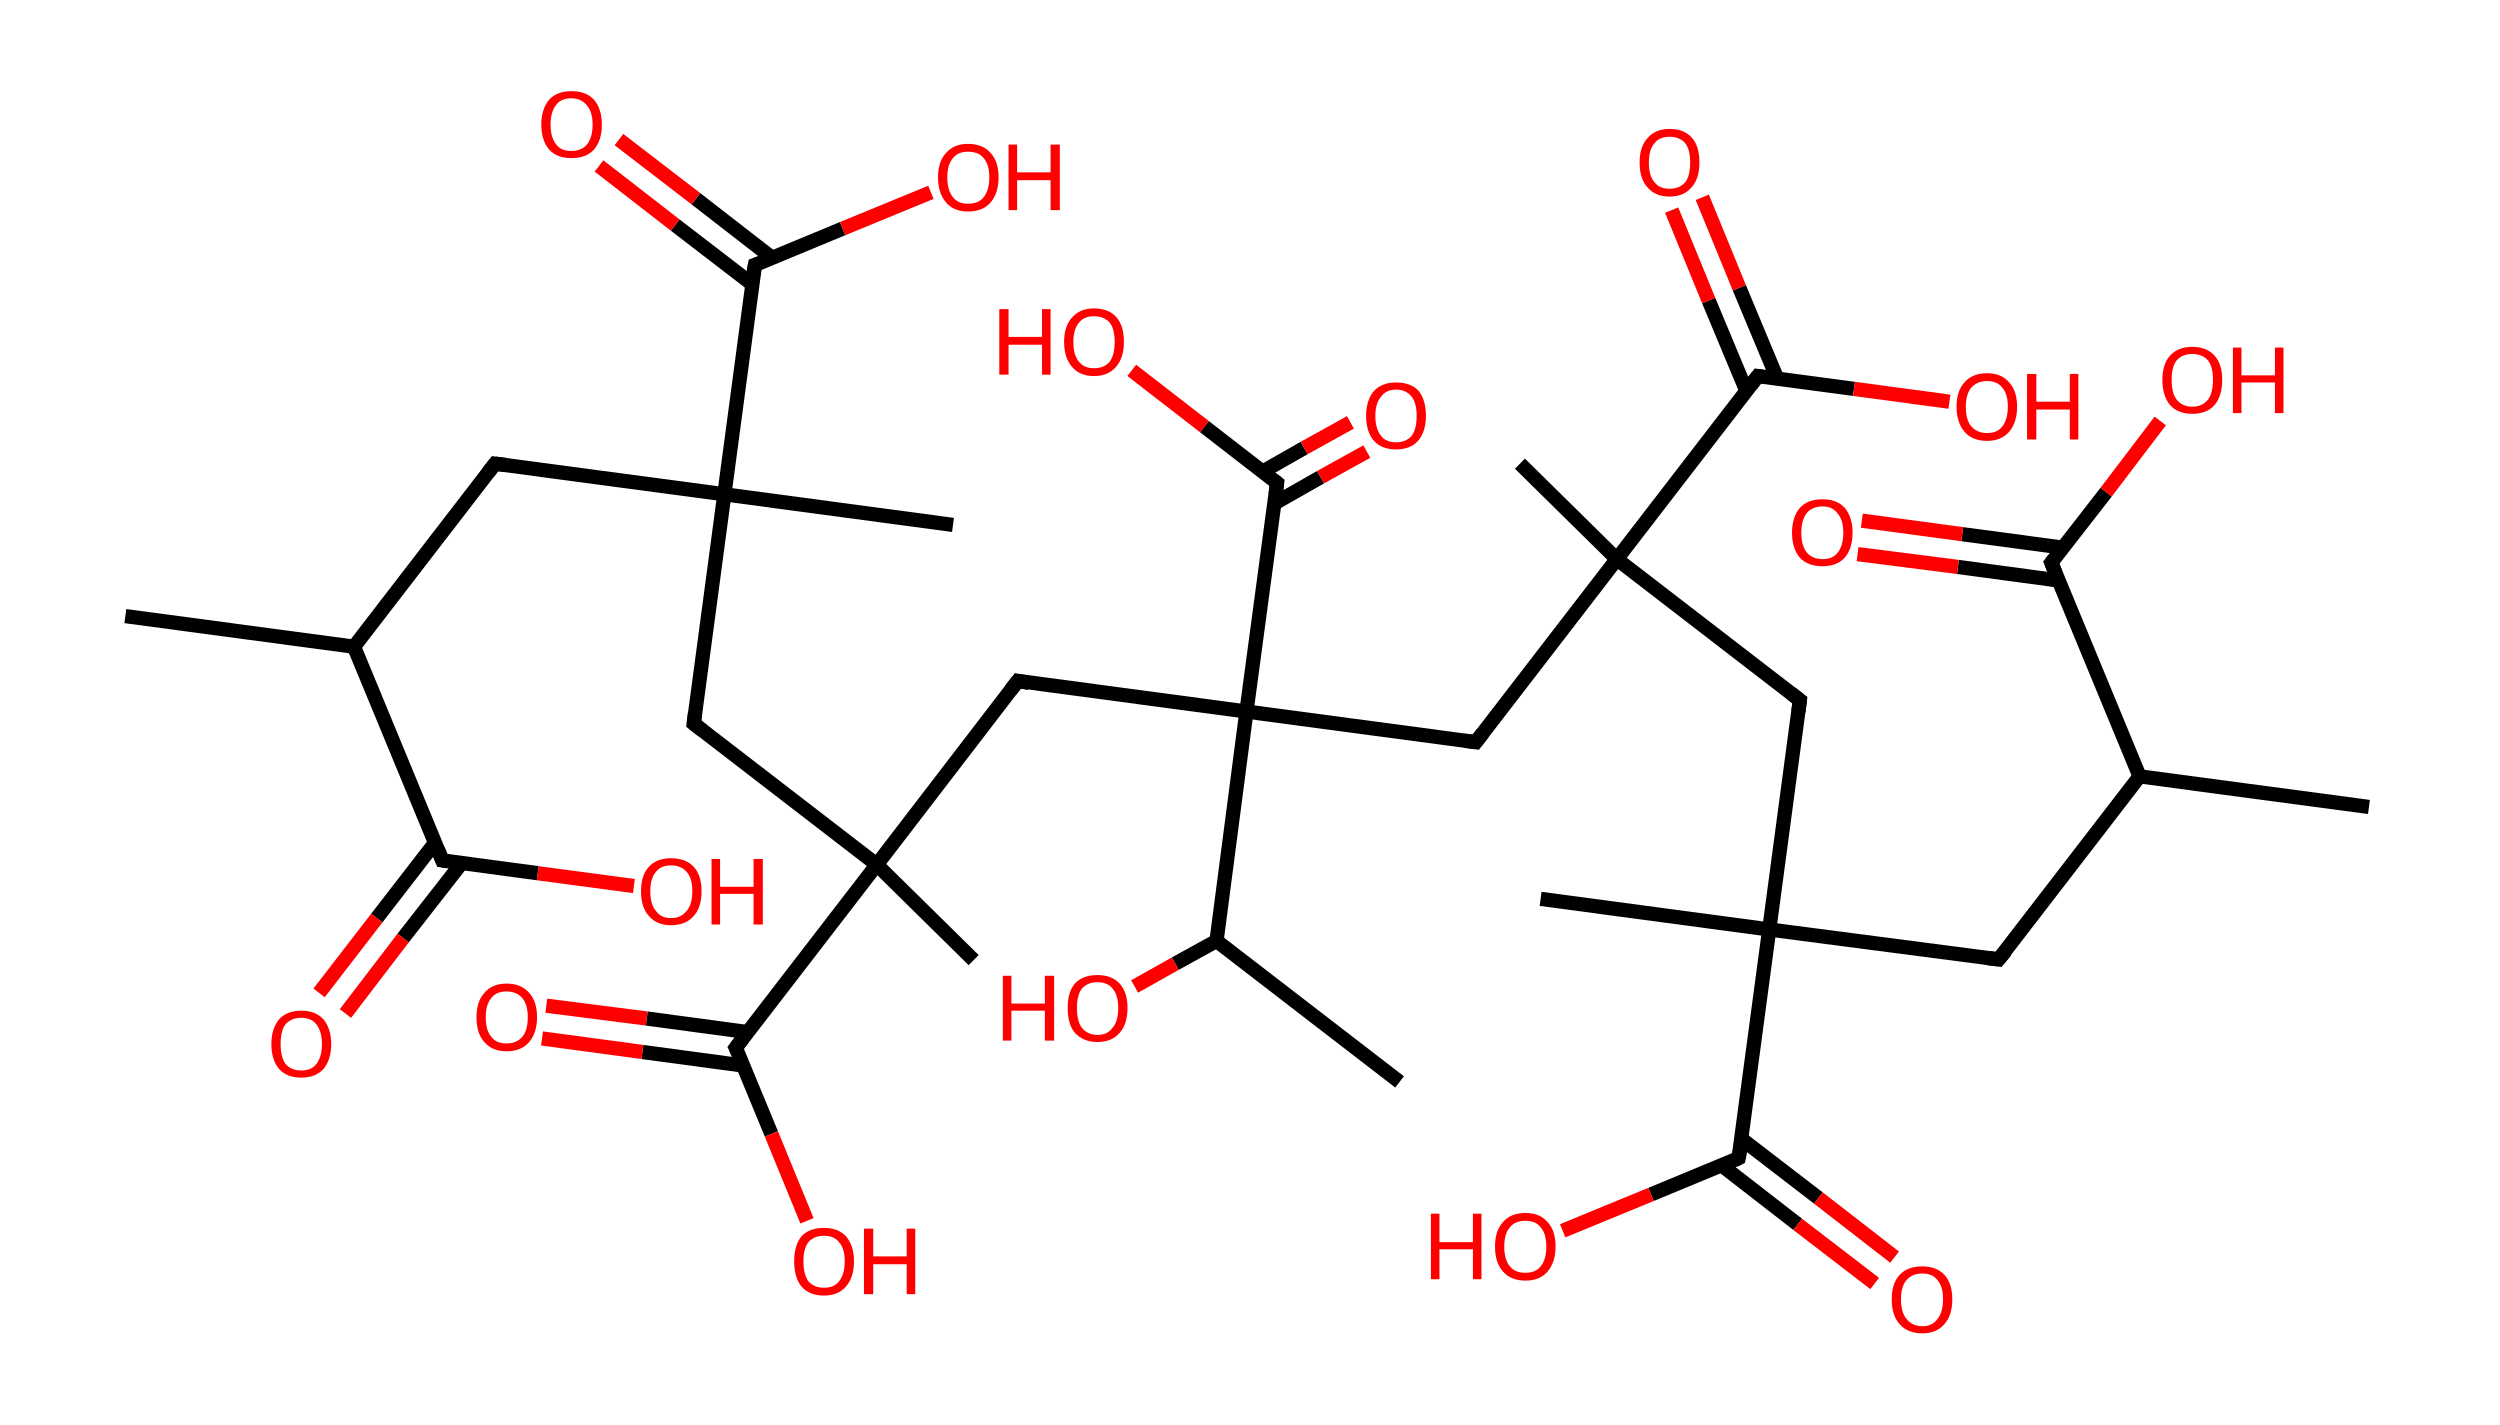 <?xml version='1.0' encoding='ASCII' standalone='yes'?>
<svg xmlns="http://www.w3.org/2000/svg" xmlns:rdkit="http://www.rdkit.org/xml" xmlns:xlink="http://www.w3.org/1999/xlink" version="1.1" baseProfile="full" xml:space="preserve" width="351px" height="200px" viewBox="0 0 351 200">
<!-- END OF HEADER -->
<rect style="opacity:1.0;fill:#FFFFFF;stroke:none" width="351.0" height="200.0" x="0.0" y="0.0"> </rect>
<path class="bond-0 atom-0 atom-1" d="M 17.6,86.5 L 49.7,90.8" style="fill:none;fill-rule:evenodd;stroke:#000000;stroke-width:2.0px;stroke-linecap:butt;stroke-linejoin:miter;stroke-opacity:1"/>
<path class="bond-1 atom-1 atom-2" d="M 49.7,90.8 L 69.5,65.1" style="fill:none;fill-rule:evenodd;stroke:#000000;stroke-width:2.0px;stroke-linecap:butt;stroke-linejoin:miter;stroke-opacity:1"/>
<path class="bond-2 atom-2 atom-3" d="M 69.5,65.1 L 101.7,69.4" style="fill:none;fill-rule:evenodd;stroke:#000000;stroke-width:2.0px;stroke-linecap:butt;stroke-linejoin:miter;stroke-opacity:1"/>
<path class="bond-3 atom-3 atom-4" d="M 101.7,69.4 L 133.8,73.7" style="fill:none;fill-rule:evenodd;stroke:#000000;stroke-width:2.0px;stroke-linecap:butt;stroke-linejoin:miter;stroke-opacity:1"/>
<path class="bond-4 atom-3 atom-5" d="M 101.7,69.4 L 97.4,101.6" style="fill:none;fill-rule:evenodd;stroke:#000000;stroke-width:2.0px;stroke-linecap:butt;stroke-linejoin:miter;stroke-opacity:1"/>
<path class="bond-5 atom-5 atom-6" d="M 97.4,101.6 L 123.1,121.4" style="fill:none;fill-rule:evenodd;stroke:#000000;stroke-width:2.0px;stroke-linecap:butt;stroke-linejoin:miter;stroke-opacity:1"/>
<path class="bond-6 atom-6 atom-7" d="M 123.1,121.4 L 136.7,134.8" style="fill:none;fill-rule:evenodd;stroke:#000000;stroke-width:2.0px;stroke-linecap:butt;stroke-linejoin:miter;stroke-opacity:1"/>
<path class="bond-7 atom-6 atom-8" d="M 123.1,121.4 L 142.9,95.6" style="fill:none;fill-rule:evenodd;stroke:#000000;stroke-width:2.0px;stroke-linecap:butt;stroke-linejoin:miter;stroke-opacity:1"/>
<path class="bond-8 atom-8 atom-9" d="M 142.9,95.6 L 175.0,99.9" style="fill:none;fill-rule:evenodd;stroke:#000000;stroke-width:2.0px;stroke-linecap:butt;stroke-linejoin:miter;stroke-opacity:1"/>
<path class="bond-9 atom-9 atom-10" d="M 175.0,99.9 L 207.2,104.2" style="fill:none;fill-rule:evenodd;stroke:#000000;stroke-width:2.0px;stroke-linecap:butt;stroke-linejoin:miter;stroke-opacity:1"/>
<path class="bond-10 atom-10 atom-11" d="M 207.2,104.2 L 227.0,78.5" style="fill:none;fill-rule:evenodd;stroke:#000000;stroke-width:2.0px;stroke-linecap:butt;stroke-linejoin:miter;stroke-opacity:1"/>
<path class="bond-11 atom-11 atom-12" d="M 227.0,78.5 L 213.4,65.1" style="fill:none;fill-rule:evenodd;stroke:#000000;stroke-width:2.0px;stroke-linecap:butt;stroke-linejoin:miter;stroke-opacity:1"/>
<path class="bond-12 atom-11 atom-13" d="M 227.0,78.5 L 252.7,98.3" style="fill:none;fill-rule:evenodd;stroke:#000000;stroke-width:2.0px;stroke-linecap:butt;stroke-linejoin:miter;stroke-opacity:1"/>
<path class="bond-13 atom-13 atom-14" d="M 252.7,98.3 L 248.4,130.5" style="fill:none;fill-rule:evenodd;stroke:#000000;stroke-width:2.0px;stroke-linecap:butt;stroke-linejoin:miter;stroke-opacity:1"/>
<path class="bond-14 atom-14 atom-15" d="M 248.4,130.5 L 216.3,126.2" style="fill:none;fill-rule:evenodd;stroke:#000000;stroke-width:2.0px;stroke-linecap:butt;stroke-linejoin:miter;stroke-opacity:1"/>
<path class="bond-15 atom-14 atom-16" d="M 248.4,130.5 L 280.6,134.7" style="fill:none;fill-rule:evenodd;stroke:#000000;stroke-width:2.0px;stroke-linecap:butt;stroke-linejoin:miter;stroke-opacity:1"/>
<path class="bond-16 atom-16 atom-17" d="M 280.6,134.7 L 300.4,109.0" style="fill:none;fill-rule:evenodd;stroke:#000000;stroke-width:2.0px;stroke-linecap:butt;stroke-linejoin:miter;stroke-opacity:1"/>
<path class="bond-17 atom-17 atom-18" d="M 300.4,109.0 L 332.6,113.3" style="fill:none;fill-rule:evenodd;stroke:#000000;stroke-width:2.0px;stroke-linecap:butt;stroke-linejoin:miter;stroke-opacity:1"/>
<path class="bond-18 atom-17 atom-19" d="M 300.4,109.0 L 288.0,79.0" style="fill:none;fill-rule:evenodd;stroke:#000000;stroke-width:2.0px;stroke-linecap:butt;stroke-linejoin:miter;stroke-opacity:1"/>
<path class="bond-19 atom-19 atom-20" d="M 289.7,76.9 L 275.5,75.0" style="fill:none;fill-rule:evenodd;stroke:#000000;stroke-width:2.0px;stroke-linecap:butt;stroke-linejoin:miter;stroke-opacity:1"/>
<path class="bond-19 atom-19 atom-20" d="M 275.5,75.0 L 261.4,73.1" style="fill:none;fill-rule:evenodd;stroke:#FF0000;stroke-width:2.0px;stroke-linecap:butt;stroke-linejoin:miter;stroke-opacity:1"/>
<path class="bond-19 atom-19 atom-20" d="M 289.0,81.5 L 274.9,79.6" style="fill:none;fill-rule:evenodd;stroke:#000000;stroke-width:2.0px;stroke-linecap:butt;stroke-linejoin:miter;stroke-opacity:1"/>
<path class="bond-19 atom-19 atom-20" d="M 274.9,79.6 L 260.8,77.8" style="fill:none;fill-rule:evenodd;stroke:#FF0000;stroke-width:2.0px;stroke-linecap:butt;stroke-linejoin:miter;stroke-opacity:1"/>
<path class="bond-20 atom-19 atom-21" d="M 288.0,79.0 L 295.7,69.1" style="fill:none;fill-rule:evenodd;stroke:#000000;stroke-width:2.0px;stroke-linecap:butt;stroke-linejoin:miter;stroke-opacity:1"/>
<path class="bond-20 atom-19 atom-21" d="M 295.7,69.1 L 303.3,59.1" style="fill:none;fill-rule:evenodd;stroke:#FF0000;stroke-width:2.0px;stroke-linecap:butt;stroke-linejoin:miter;stroke-opacity:1"/>
<path class="bond-21 atom-14 atom-22" d="M 248.4,130.5 L 244.1,162.6" style="fill:none;fill-rule:evenodd;stroke:#000000;stroke-width:2.0px;stroke-linecap:butt;stroke-linejoin:miter;stroke-opacity:1"/>
<path class="bond-22 atom-22 atom-23" d="M 241.7,163.6 L 252.4,171.9" style="fill:none;fill-rule:evenodd;stroke:#000000;stroke-width:2.0px;stroke-linecap:butt;stroke-linejoin:miter;stroke-opacity:1"/>
<path class="bond-22 atom-22 atom-23" d="M 252.4,171.9 L 263.2,180.2" style="fill:none;fill-rule:evenodd;stroke:#FF0000;stroke-width:2.0px;stroke-linecap:butt;stroke-linejoin:miter;stroke-opacity:1"/>
<path class="bond-22 atom-22 atom-23" d="M 244.5,159.9 L 255.3,168.2" style="fill:none;fill-rule:evenodd;stroke:#000000;stroke-width:2.0px;stroke-linecap:butt;stroke-linejoin:miter;stroke-opacity:1"/>
<path class="bond-22 atom-22 atom-23" d="M 255.3,168.2 L 266.0,176.5" style="fill:none;fill-rule:evenodd;stroke:#FF0000;stroke-width:2.0px;stroke-linecap:butt;stroke-linejoin:miter;stroke-opacity:1"/>
<path class="bond-23 atom-22 atom-24" d="M 244.1,162.6 L 231.8,167.7" style="fill:none;fill-rule:evenodd;stroke:#000000;stroke-width:2.0px;stroke-linecap:butt;stroke-linejoin:miter;stroke-opacity:1"/>
<path class="bond-23 atom-22 atom-24" d="M 231.8,167.7 L 219.4,172.8" style="fill:none;fill-rule:evenodd;stroke:#FF0000;stroke-width:2.0px;stroke-linecap:butt;stroke-linejoin:miter;stroke-opacity:1"/>
<path class="bond-24 atom-11 atom-25" d="M 227.0,78.5 L 246.8,52.8" style="fill:none;fill-rule:evenodd;stroke:#000000;stroke-width:2.0px;stroke-linecap:butt;stroke-linejoin:miter;stroke-opacity:1"/>
<path class="bond-25 atom-25 atom-26" d="M 249.5,53.1 L 244.2,40.4" style="fill:none;fill-rule:evenodd;stroke:#000000;stroke-width:2.0px;stroke-linecap:butt;stroke-linejoin:miter;stroke-opacity:1"/>
<path class="bond-25 atom-25 atom-26" d="M 244.2,40.4 L 239.0,27.7" style="fill:none;fill-rule:evenodd;stroke:#FF0000;stroke-width:2.0px;stroke-linecap:butt;stroke-linejoin:miter;stroke-opacity:1"/>
<path class="bond-25 atom-25 atom-26" d="M 245.2,54.9 L 239.9,42.2" style="fill:none;fill-rule:evenodd;stroke:#000000;stroke-width:2.0px;stroke-linecap:butt;stroke-linejoin:miter;stroke-opacity:1"/>
<path class="bond-25 atom-25 atom-26" d="M 239.9,42.2 L 234.7,29.5" style="fill:none;fill-rule:evenodd;stroke:#FF0000;stroke-width:2.0px;stroke-linecap:butt;stroke-linejoin:miter;stroke-opacity:1"/>
<path class="bond-26 atom-25 atom-27" d="M 246.8,52.8 L 260.3,54.6" style="fill:none;fill-rule:evenodd;stroke:#000000;stroke-width:2.0px;stroke-linecap:butt;stroke-linejoin:miter;stroke-opacity:1"/>
<path class="bond-26 atom-25 atom-27" d="M 260.3,54.6 L 273.7,56.4" style="fill:none;fill-rule:evenodd;stroke:#FF0000;stroke-width:2.0px;stroke-linecap:butt;stroke-linejoin:miter;stroke-opacity:1"/>
<path class="bond-27 atom-9 atom-28" d="M 175.0,99.9 L 179.3,67.8" style="fill:none;fill-rule:evenodd;stroke:#000000;stroke-width:2.0px;stroke-linecap:butt;stroke-linejoin:miter;stroke-opacity:1"/>
<path class="bond-28 atom-28 atom-29" d="M 178.9,70.7 L 185.4,67.0" style="fill:none;fill-rule:evenodd;stroke:#000000;stroke-width:2.0px;stroke-linecap:butt;stroke-linejoin:miter;stroke-opacity:1"/>
<path class="bond-28 atom-28 atom-29" d="M 185.4,67.0 L 191.9,63.4" style="fill:none;fill-rule:evenodd;stroke:#FF0000;stroke-width:2.0px;stroke-linecap:butt;stroke-linejoin:miter;stroke-opacity:1"/>
<path class="bond-28 atom-28 atom-29" d="M 177.3,66.2 L 183.1,62.9" style="fill:none;fill-rule:evenodd;stroke:#000000;stroke-width:2.0px;stroke-linecap:butt;stroke-linejoin:miter;stroke-opacity:1"/>
<path class="bond-28 atom-28 atom-29" d="M 183.1,62.9 L 189.6,59.3" style="fill:none;fill-rule:evenodd;stroke:#FF0000;stroke-width:2.0px;stroke-linecap:butt;stroke-linejoin:miter;stroke-opacity:1"/>
<path class="bond-29 atom-28 atom-30" d="M 179.3,67.8 L 169.1,59.9" style="fill:none;fill-rule:evenodd;stroke:#000000;stroke-width:2.0px;stroke-linecap:butt;stroke-linejoin:miter;stroke-opacity:1"/>
<path class="bond-29 atom-28 atom-30" d="M 169.1,59.9 L 158.9,52.0" style="fill:none;fill-rule:evenodd;stroke:#FF0000;stroke-width:2.0px;stroke-linecap:butt;stroke-linejoin:miter;stroke-opacity:1"/>
<path class="bond-30 atom-9 atom-31" d="M 175.0,99.9 L 170.8,132.1" style="fill:none;fill-rule:evenodd;stroke:#000000;stroke-width:2.0px;stroke-linecap:butt;stroke-linejoin:miter;stroke-opacity:1"/>
<path class="bond-31 atom-31 atom-32" d="M 170.8,132.1 L 196.5,151.9" style="fill:none;fill-rule:evenodd;stroke:#000000;stroke-width:2.0px;stroke-linecap:butt;stroke-linejoin:miter;stroke-opacity:1"/>
<path class="bond-32 atom-31 atom-33" d="M 170.8,132.1 L 165.0,135.3" style="fill:none;fill-rule:evenodd;stroke:#000000;stroke-width:2.0px;stroke-linecap:butt;stroke-linejoin:miter;stroke-opacity:1"/>
<path class="bond-32 atom-31 atom-33" d="M 165.0,135.3 L 159.3,138.5" style="fill:none;fill-rule:evenodd;stroke:#FF0000;stroke-width:2.0px;stroke-linecap:butt;stroke-linejoin:miter;stroke-opacity:1"/>
<path class="bond-33 atom-6 atom-34" d="M 123.1,121.4 L 103.3,147.1" style="fill:none;fill-rule:evenodd;stroke:#000000;stroke-width:2.0px;stroke-linecap:butt;stroke-linejoin:miter;stroke-opacity:1"/>
<path class="bond-34 atom-34 atom-35" d="M 104.9,144.9 L 90.8,143.0" style="fill:none;fill-rule:evenodd;stroke:#000000;stroke-width:2.0px;stroke-linecap:butt;stroke-linejoin:miter;stroke-opacity:1"/>
<path class="bond-34 atom-34 atom-35" d="M 90.8,143.0 L 76.7,141.2" style="fill:none;fill-rule:evenodd;stroke:#FF0000;stroke-width:2.0px;stroke-linecap:butt;stroke-linejoin:miter;stroke-opacity:1"/>
<path class="bond-34 atom-34 atom-35" d="M 104.3,149.6 L 90.2,147.7" style="fill:none;fill-rule:evenodd;stroke:#000000;stroke-width:2.0px;stroke-linecap:butt;stroke-linejoin:miter;stroke-opacity:1"/>
<path class="bond-34 atom-34 atom-35" d="M 90.2,147.7 L 76.1,145.8" style="fill:none;fill-rule:evenodd;stroke:#FF0000;stroke-width:2.0px;stroke-linecap:butt;stroke-linejoin:miter;stroke-opacity:1"/>
<path class="bond-35 atom-34 atom-36" d="M 103.3,147.1 L 108.3,159.2" style="fill:none;fill-rule:evenodd;stroke:#000000;stroke-width:2.0px;stroke-linecap:butt;stroke-linejoin:miter;stroke-opacity:1"/>
<path class="bond-35 atom-34 atom-36" d="M 108.3,159.2 L 113.3,171.4" style="fill:none;fill-rule:evenodd;stroke:#FF0000;stroke-width:2.0px;stroke-linecap:butt;stroke-linejoin:miter;stroke-opacity:1"/>
<path class="bond-36 atom-3 atom-37" d="M 101.7,69.4 L 106.0,37.2" style="fill:none;fill-rule:evenodd;stroke:#000000;stroke-width:2.0px;stroke-linecap:butt;stroke-linejoin:miter;stroke-opacity:1"/>
<path class="bond-37 atom-37 atom-38" d="M 108.4,36.2 L 97.7,27.9" style="fill:none;fill-rule:evenodd;stroke:#000000;stroke-width:2.0px;stroke-linecap:butt;stroke-linejoin:miter;stroke-opacity:1"/>
<path class="bond-37 atom-37 atom-38" d="M 97.7,27.9 L 86.9,19.6" style="fill:none;fill-rule:evenodd;stroke:#FF0000;stroke-width:2.0px;stroke-linecap:butt;stroke-linejoin:miter;stroke-opacity:1"/>
<path class="bond-37 atom-37 atom-38" d="M 105.6,39.9 L 94.8,31.6" style="fill:none;fill-rule:evenodd;stroke:#000000;stroke-width:2.0px;stroke-linecap:butt;stroke-linejoin:miter;stroke-opacity:1"/>
<path class="bond-37 atom-37 atom-38" d="M 94.8,31.6 L 84.1,23.3" style="fill:none;fill-rule:evenodd;stroke:#FF0000;stroke-width:2.0px;stroke-linecap:butt;stroke-linejoin:miter;stroke-opacity:1"/>
<path class="bond-38 atom-37 atom-39" d="M 106.0,37.2 L 118.3,32.1" style="fill:none;fill-rule:evenodd;stroke:#000000;stroke-width:2.0px;stroke-linecap:butt;stroke-linejoin:miter;stroke-opacity:1"/>
<path class="bond-38 atom-37 atom-39" d="M 118.3,32.1 L 130.7,27.0" style="fill:none;fill-rule:evenodd;stroke:#FF0000;stroke-width:2.0px;stroke-linecap:butt;stroke-linejoin:miter;stroke-opacity:1"/>
<path class="bond-39 atom-1 atom-40" d="M 49.7,90.8 L 62.1,120.8" style="fill:none;fill-rule:evenodd;stroke:#000000;stroke-width:2.0px;stroke-linecap:butt;stroke-linejoin:miter;stroke-opacity:1"/>
<path class="bond-40 atom-40 atom-41" d="M 61.1,118.3 L 52.9,128.9" style="fill:none;fill-rule:evenodd;stroke:#000000;stroke-width:2.0px;stroke-linecap:butt;stroke-linejoin:miter;stroke-opacity:1"/>
<path class="bond-40 atom-40 atom-41" d="M 52.9,128.9 L 44.8,139.4" style="fill:none;fill-rule:evenodd;stroke:#FF0000;stroke-width:2.0px;stroke-linecap:butt;stroke-linejoin:miter;stroke-opacity:1"/>
<path class="bond-40 atom-40 atom-41" d="M 64.8,121.2 L 56.6,131.7" style="fill:none;fill-rule:evenodd;stroke:#000000;stroke-width:2.0px;stroke-linecap:butt;stroke-linejoin:miter;stroke-opacity:1"/>
<path class="bond-40 atom-40 atom-41" d="M 56.6,131.7 L 48.5,142.3" style="fill:none;fill-rule:evenodd;stroke:#FF0000;stroke-width:2.0px;stroke-linecap:butt;stroke-linejoin:miter;stroke-opacity:1"/>
<path class="bond-41 atom-40 atom-42" d="M 62.1,120.8 L 75.5,122.6" style="fill:none;fill-rule:evenodd;stroke:#000000;stroke-width:2.0px;stroke-linecap:butt;stroke-linejoin:miter;stroke-opacity:1"/>
<path class="bond-41 atom-40 atom-42" d="M 75.5,122.6 L 89.0,124.4" style="fill:none;fill-rule:evenodd;stroke:#FF0000;stroke-width:2.0px;stroke-linecap:butt;stroke-linejoin:miter;stroke-opacity:1"/>
<path d="M 68.5,66.4 L 69.5,65.1 L 71.1,65.3" style="fill:none;stroke:#000000;stroke-width:2.0px;stroke-linecap:butt;stroke-linejoin:miter;stroke-opacity:1;"/>
<path d="M 97.6,100.0 L 97.4,101.6 L 98.7,102.6" style="fill:none;stroke:#000000;stroke-width:2.0px;stroke-linecap:butt;stroke-linejoin:miter;stroke-opacity:1;"/>
<path d="M 141.9,96.9 L 142.9,95.6 L 144.5,95.9" style="fill:none;stroke:#000000;stroke-width:2.0px;stroke-linecap:butt;stroke-linejoin:miter;stroke-opacity:1;"/>
<path d="M 205.6,104.0 L 207.2,104.2 L 208.2,102.9" style="fill:none;stroke:#000000;stroke-width:2.0px;stroke-linecap:butt;stroke-linejoin:miter;stroke-opacity:1;"/>
<path d="M 251.4,97.3 L 252.7,98.3 L 252.5,99.9" style="fill:none;stroke:#000000;stroke-width:2.0px;stroke-linecap:butt;stroke-linejoin:miter;stroke-opacity:1;"/>
<path d="M 279.0,134.5 L 280.6,134.7 L 281.6,133.5" style="fill:none;stroke:#000000;stroke-width:2.0px;stroke-linecap:butt;stroke-linejoin:miter;stroke-opacity:1;"/>
<path d="M 288.6,80.5 L 288.0,79.0 L 288.4,78.5" style="fill:none;stroke:#000000;stroke-width:2.0px;stroke-linecap:butt;stroke-linejoin:miter;stroke-opacity:1;"/>
<path d="M 244.4,161.0 L 244.1,162.6 L 243.5,162.9" style="fill:none;stroke:#000000;stroke-width:2.0px;stroke-linecap:butt;stroke-linejoin:miter;stroke-opacity:1;"/>
<path d="M 245.8,54.1 L 246.8,52.8 L 247.5,52.9" style="fill:none;stroke:#000000;stroke-width:2.0px;stroke-linecap:butt;stroke-linejoin:miter;stroke-opacity:1;"/>
<path d="M 179.1,69.4 L 179.3,67.8 L 178.8,67.4" style="fill:none;stroke:#000000;stroke-width:2.0px;stroke-linecap:butt;stroke-linejoin:miter;stroke-opacity:1;"/>
<path d="M 104.3,145.8 L 103.3,147.1 L 103.6,147.7" style="fill:none;stroke:#000000;stroke-width:2.0px;stroke-linecap:butt;stroke-linejoin:miter;stroke-opacity:1;"/>
<path d="M 105.7,38.8 L 106.0,37.2 L 106.6,37.0" style="fill:none;stroke:#000000;stroke-width:2.0px;stroke-linecap:butt;stroke-linejoin:miter;stroke-opacity:1;"/>
<path d="M 61.5,119.3 L 62.1,120.8 L 62.8,120.9" style="fill:none;stroke:#000000;stroke-width:2.0px;stroke-linecap:butt;stroke-linejoin:miter;stroke-opacity:1;"/>
<path class="atom-20" d="M 251.6 74.8 Q 251.6 72.6, 252.7 71.3 Q 253.8 70.1, 255.9 70.1 Q 257.9 70.1, 259.0 71.3 Q 260.1 72.6, 260.1 74.8 Q 260.1 77.0, 259.0 78.3 Q 257.9 79.5, 255.9 79.5 Q 253.8 79.5, 252.7 78.3 Q 251.6 77.0, 251.6 74.8 M 255.9 78.5 Q 257.3 78.5, 258.0 77.6 Q 258.8 76.6, 258.8 74.8 Q 258.8 73.0, 258.0 72.1 Q 257.3 71.1, 255.9 71.1 Q 254.5 71.1, 253.7 72.0 Q 252.9 73.0, 252.9 74.8 Q 252.9 76.6, 253.7 77.6 Q 254.5 78.5, 255.9 78.5 " fill="#FF0000"/>
<path class="atom-21" d="M 303.6 53.3 Q 303.6 51.1, 304.7 49.9 Q 305.8 48.7, 307.8 48.7 Q 309.8 48.7, 310.9 49.9 Q 312.0 51.1, 312.0 53.3 Q 312.0 55.6, 310.9 56.9 Q 309.8 58.1, 307.8 58.1 Q 305.8 58.1, 304.7 56.9 Q 303.6 55.6, 303.6 53.3 M 307.8 57.1 Q 309.2 57.1, 310.0 56.1 Q 310.7 55.2, 310.7 53.3 Q 310.7 51.5, 310.0 50.6 Q 309.2 49.7, 307.8 49.7 Q 306.4 49.7, 305.6 50.6 Q 304.9 51.5, 304.9 53.3 Q 304.9 55.2, 305.6 56.1 Q 306.4 57.1, 307.8 57.1 " fill="#FF0000"/>
<path class="atom-21" d="M 313.5 48.8 L 314.7 48.8 L 314.7 52.7 L 319.4 52.7 L 319.4 48.8 L 320.6 48.8 L 320.6 58.0 L 319.4 58.0 L 319.4 53.7 L 314.7 53.7 L 314.7 58.0 L 313.5 58.0 L 313.5 48.8 " fill="#FF0000"/>
<path class="atom-23" d="M 265.6 182.4 Q 265.6 180.2, 266.7 179.0 Q 267.8 177.8, 269.9 177.8 Q 271.9 177.8, 273.0 179.0 Q 274.1 180.2, 274.1 182.4 Q 274.1 184.7, 273.0 185.9 Q 271.9 187.2, 269.9 187.2 Q 267.8 187.2, 266.7 185.9 Q 265.6 184.7, 265.6 182.4 M 269.9 186.2 Q 271.3 186.2, 272.0 185.2 Q 272.8 184.3, 272.8 182.4 Q 272.8 180.6, 272.0 179.7 Q 271.3 178.8, 269.9 178.8 Q 268.5 178.8, 267.7 179.7 Q 266.9 180.6, 266.9 182.4 Q 266.9 184.3, 267.7 185.2 Q 268.5 186.2, 269.9 186.2 " fill="#FF0000"/>
<path class="atom-24" d="M 200.9 170.4 L 202.1 170.4 L 202.1 174.4 L 206.8 174.4 L 206.8 170.4 L 208.0 170.4 L 208.0 179.6 L 206.8 179.6 L 206.8 175.4 L 202.1 175.4 L 202.1 179.6 L 200.9 179.6 L 200.9 170.4 " fill="#FF0000"/>
<path class="atom-24" d="M 209.9 175.0 Q 209.9 172.8, 211.0 171.6 Q 212.1 170.3, 214.2 170.3 Q 216.2 170.3, 217.3 171.6 Q 218.4 172.8, 218.4 175.0 Q 218.4 177.2, 217.3 178.5 Q 216.2 179.8, 214.2 179.8 Q 212.1 179.8, 211.0 178.5 Q 209.9 177.3, 209.9 175.0 M 214.2 178.7 Q 215.6 178.7, 216.3 177.8 Q 217.1 176.9, 217.1 175.0 Q 217.1 173.2, 216.3 172.3 Q 215.6 171.4, 214.2 171.4 Q 212.7 171.4, 212.0 172.3 Q 211.2 173.2, 211.2 175.0 Q 211.2 176.9, 212.0 177.8 Q 212.7 178.7, 214.2 178.7 " fill="#FF0000"/>
<path class="atom-26" d="M 230.2 22.8 Q 230.2 20.6, 231.3 19.4 Q 232.4 18.1, 234.4 18.1 Q 236.5 18.1, 237.6 19.4 Q 238.6 20.6, 238.6 22.8 Q 238.6 25.1, 237.5 26.3 Q 236.4 27.6, 234.4 27.6 Q 232.4 27.6, 231.3 26.3 Q 230.2 25.1, 230.2 22.8 M 234.4 26.5 Q 235.8 26.5, 236.6 25.6 Q 237.3 24.7, 237.3 22.8 Q 237.3 21.0, 236.6 20.1 Q 235.8 19.2, 234.4 19.2 Q 233.0 19.2, 232.3 20.1 Q 231.5 21.0, 231.5 22.8 Q 231.5 24.7, 232.3 25.6 Q 233.0 26.5, 234.4 26.5 " fill="#FF0000"/>
<path class="atom-27" d="M 274.7 57.1 Q 274.7 54.9, 275.8 53.7 Q 276.9 52.4, 279.0 52.4 Q 281.0 52.4, 282.1 53.7 Q 283.2 54.9, 283.2 57.1 Q 283.2 59.3, 282.1 60.6 Q 281.0 61.9, 279.0 61.9 Q 276.9 61.9, 275.8 60.6 Q 274.7 59.3, 274.7 57.1 M 279.0 60.8 Q 280.4 60.8, 281.1 59.9 Q 281.9 58.9, 281.9 57.1 Q 281.9 55.3, 281.1 54.4 Q 280.4 53.5, 279.0 53.5 Q 277.6 53.5, 276.8 54.4 Q 276.0 55.3, 276.0 57.1 Q 276.0 59.0, 276.8 59.9 Q 277.6 60.8, 279.0 60.8 " fill="#FF0000"/>
<path class="atom-27" d="M 284.6 52.5 L 285.9 52.5 L 285.9 56.4 L 290.6 56.4 L 290.6 52.5 L 291.8 52.5 L 291.8 61.7 L 290.6 61.7 L 290.6 57.5 L 285.9 57.5 L 285.9 61.7 L 284.6 61.7 L 284.6 52.5 " fill="#FF0000"/>
<path class="atom-29" d="M 191.8 58.4 Q 191.8 56.2, 192.9 54.9 Q 194.0 53.7, 196.0 53.7 Q 198.1 53.7, 199.2 54.9 Q 200.2 56.2, 200.2 58.4 Q 200.2 60.6, 199.1 61.9 Q 198.0 63.1, 196.0 63.1 Q 194.0 63.1, 192.9 61.9 Q 191.8 60.6, 191.8 58.4 M 196.0 62.1 Q 197.4 62.1, 198.2 61.2 Q 198.9 60.2, 198.9 58.4 Q 198.9 56.6, 198.2 55.7 Q 197.4 54.7, 196.0 54.7 Q 194.6 54.7, 193.9 55.7 Q 193.1 56.6, 193.1 58.4 Q 193.1 60.2, 193.9 61.2 Q 194.6 62.1, 196.0 62.1 " fill="#FF0000"/>
<path class="atom-30" d="M 140.3 43.4 L 141.6 43.4 L 141.6 47.3 L 146.3 47.3 L 146.3 43.4 L 147.5 43.4 L 147.5 52.6 L 146.3 52.6 L 146.3 48.4 L 141.6 48.4 L 141.6 52.6 L 140.3 52.6 L 140.3 43.4 " fill="#FF0000"/>
<path class="atom-30" d="M 149.4 48.0 Q 149.4 45.8, 150.5 44.6 Q 151.6 43.3, 153.6 43.3 Q 155.7 43.3, 156.8 44.6 Q 157.8 45.8, 157.8 48.0 Q 157.8 50.2, 156.7 51.5 Q 155.6 52.8, 153.6 52.8 Q 151.6 52.8, 150.5 51.5 Q 149.4 50.2, 149.4 48.0 M 153.6 51.7 Q 155.0 51.7, 155.8 50.8 Q 156.5 49.8, 156.5 48.0 Q 156.5 46.2, 155.8 45.3 Q 155.0 44.4, 153.6 44.4 Q 152.2 44.4, 151.5 45.3 Q 150.7 46.2, 150.7 48.0 Q 150.7 49.9, 151.5 50.8 Q 152.2 51.7, 153.6 51.7 " fill="#FF0000"/>
<path class="atom-33" d="M 140.8 137.0 L 142.0 137.0 L 142.0 140.9 L 146.7 140.9 L 146.7 137.0 L 148.0 137.0 L 148.0 146.1 L 146.7 146.1 L 146.7 141.9 L 142.0 141.9 L 142.0 146.1 L 140.8 146.1 L 140.8 137.0 " fill="#FF0000"/>
<path class="atom-33" d="M 149.9 141.5 Q 149.9 139.3, 150.9 138.1 Q 152.0 136.9, 154.1 136.9 Q 156.1 136.9, 157.2 138.1 Q 158.3 139.3, 158.3 141.5 Q 158.3 143.8, 157.2 145.0 Q 156.1 146.3, 154.1 146.3 Q 152.1 146.3, 150.9 145.0 Q 149.9 143.8, 149.9 141.5 M 154.1 145.3 Q 155.5 145.3, 156.2 144.3 Q 157.0 143.4, 157.0 141.5 Q 157.0 139.7, 156.2 138.8 Q 155.5 137.9, 154.1 137.9 Q 152.7 137.9, 151.9 138.8 Q 151.2 139.7, 151.2 141.5 Q 151.2 143.4, 151.9 144.3 Q 152.7 145.3, 154.1 145.3 " fill="#FF0000"/>
<path class="atom-35" d="M 66.9 142.8 Q 66.9 140.6, 68.0 139.4 Q 69.1 138.1, 71.1 138.1 Q 73.2 138.1, 74.3 139.4 Q 75.4 140.6, 75.4 142.8 Q 75.4 145.0, 74.3 146.3 Q 73.2 147.6, 71.1 147.6 Q 69.1 147.6, 68.0 146.3 Q 66.9 145.1, 66.9 142.8 M 71.1 146.5 Q 72.5 146.5, 73.3 145.6 Q 74.1 144.7, 74.1 142.8 Q 74.1 141.0, 73.3 140.1 Q 72.5 139.2, 71.1 139.2 Q 69.7 139.2, 69.0 140.1 Q 68.2 141.0, 68.2 142.8 Q 68.2 144.7, 69.0 145.6 Q 69.7 146.5, 71.1 146.5 " fill="#FF0000"/>
<path class="atom-36" d="M 111.5 177.1 Q 111.5 174.9, 112.5 173.6 Q 113.6 172.4, 115.7 172.4 Q 117.7 172.4, 118.8 173.6 Q 119.9 174.9, 119.9 177.1 Q 119.9 179.3, 118.8 180.6 Q 117.7 181.9, 115.7 181.9 Q 113.6 181.9, 112.5 180.6 Q 111.5 179.3, 111.5 177.1 M 115.7 180.8 Q 117.1 180.8, 117.8 179.9 Q 118.6 178.9, 118.6 177.1 Q 118.6 175.3, 117.8 174.4 Q 117.1 173.5, 115.7 173.5 Q 114.3 173.5, 113.5 174.4 Q 112.8 175.3, 112.8 177.1 Q 112.8 178.9, 113.5 179.9 Q 114.3 180.8, 115.7 180.8 " fill="#FF0000"/>
<path class="atom-36" d="M 121.3 172.5 L 122.6 172.5 L 122.6 176.4 L 127.3 176.4 L 127.3 172.5 L 128.5 172.5 L 128.5 181.7 L 127.3 181.7 L 127.3 177.5 L 122.6 177.5 L 122.6 181.7 L 121.3 181.7 L 121.3 172.5 " fill="#FF0000"/>
<path class="atom-38" d="M 76.0 17.5 Q 76.0 15.3, 77.1 14.0 Q 78.2 12.8, 80.2 12.8 Q 82.3 12.8, 83.4 14.0 Q 84.5 15.3, 84.5 17.5 Q 84.5 19.7, 83.4 21.0 Q 82.3 22.2, 80.2 22.2 Q 78.2 22.2, 77.1 21.0 Q 76.0 19.7, 76.0 17.5 M 80.2 21.2 Q 81.6 21.2, 82.4 20.3 Q 83.2 19.3, 83.2 17.5 Q 83.2 15.7, 82.4 14.8 Q 81.6 13.8, 80.2 13.8 Q 78.8 13.8, 78.1 14.7 Q 77.3 15.7, 77.3 17.5 Q 77.3 19.3, 78.1 20.3 Q 78.8 21.2, 80.2 21.2 " fill="#FF0000"/>
<path class="atom-39" d="M 131.7 24.9 Q 131.7 22.7, 132.8 21.5 Q 133.9 20.2, 135.9 20.2 Q 138.0 20.2, 139.1 21.5 Q 140.2 22.7, 140.2 24.9 Q 140.2 27.1, 139.1 28.4 Q 138.0 29.7, 135.9 29.7 Q 133.9 29.7, 132.8 28.4 Q 131.7 27.1, 131.7 24.9 M 135.9 28.6 Q 137.4 28.6, 138.1 27.7 Q 138.9 26.7, 138.9 24.9 Q 138.9 23.1, 138.1 22.2 Q 137.4 21.3, 135.9 21.3 Q 134.5 21.3, 133.8 22.2 Q 133.0 23.1, 133.0 24.9 Q 133.0 26.7, 133.8 27.7 Q 134.5 28.6, 135.9 28.6 " fill="#FF0000"/>
<path class="atom-39" d="M 141.6 20.3 L 142.8 20.3 L 142.8 24.2 L 147.5 24.2 L 147.5 20.3 L 148.8 20.3 L 148.8 29.5 L 147.5 29.5 L 147.5 25.3 L 142.8 25.3 L 142.8 29.5 L 141.6 29.5 L 141.6 20.3 " fill="#FF0000"/>
<path class="atom-41" d="M 38.1 146.6 Q 38.1 144.4, 39.2 143.1 Q 40.3 141.9, 42.3 141.9 Q 44.3 141.9, 45.4 143.1 Q 46.5 144.4, 46.5 146.6 Q 46.5 148.8, 45.4 150.1 Q 44.3 151.3, 42.3 151.3 Q 40.3 151.3, 39.2 150.1 Q 38.1 148.8, 38.1 146.6 M 42.3 150.3 Q 43.7 150.3, 44.4 149.4 Q 45.2 148.4, 45.2 146.6 Q 45.2 144.8, 44.4 143.8 Q 43.7 142.9, 42.3 142.9 Q 40.9 142.9, 40.1 143.8 Q 39.4 144.7, 39.4 146.6 Q 39.4 148.4, 40.1 149.4 Q 40.9 150.3, 42.3 150.3 " fill="#FF0000"/>
<path class="atom-42" d="M 90.0 125.1 Q 90.0 122.9, 91.1 121.7 Q 92.2 120.5, 94.2 120.5 Q 96.3 120.5, 97.4 121.7 Q 98.5 122.9, 98.5 125.1 Q 98.5 127.4, 97.4 128.6 Q 96.3 129.9, 94.2 129.9 Q 92.2 129.9, 91.1 128.6 Q 90.0 127.4, 90.0 125.1 M 94.2 128.9 Q 95.6 128.9, 96.4 127.9 Q 97.2 127.0, 97.2 125.1 Q 97.2 123.3, 96.4 122.4 Q 95.6 121.5, 94.2 121.5 Q 92.8 121.5, 92.1 122.4 Q 91.3 123.3, 91.3 125.1 Q 91.3 127.0, 92.1 127.9 Q 92.8 128.9, 94.2 128.9 " fill="#FF0000"/>
<path class="atom-42" d="M 99.9 120.6 L 101.1 120.6 L 101.1 124.5 L 105.8 124.5 L 105.8 120.6 L 107.1 120.6 L 107.1 129.8 L 105.8 129.8 L 105.8 125.5 L 101.1 125.5 L 101.1 129.8 L 99.9 129.8 L 99.9 120.6 " fill="#FF0000"/>
</svg>

